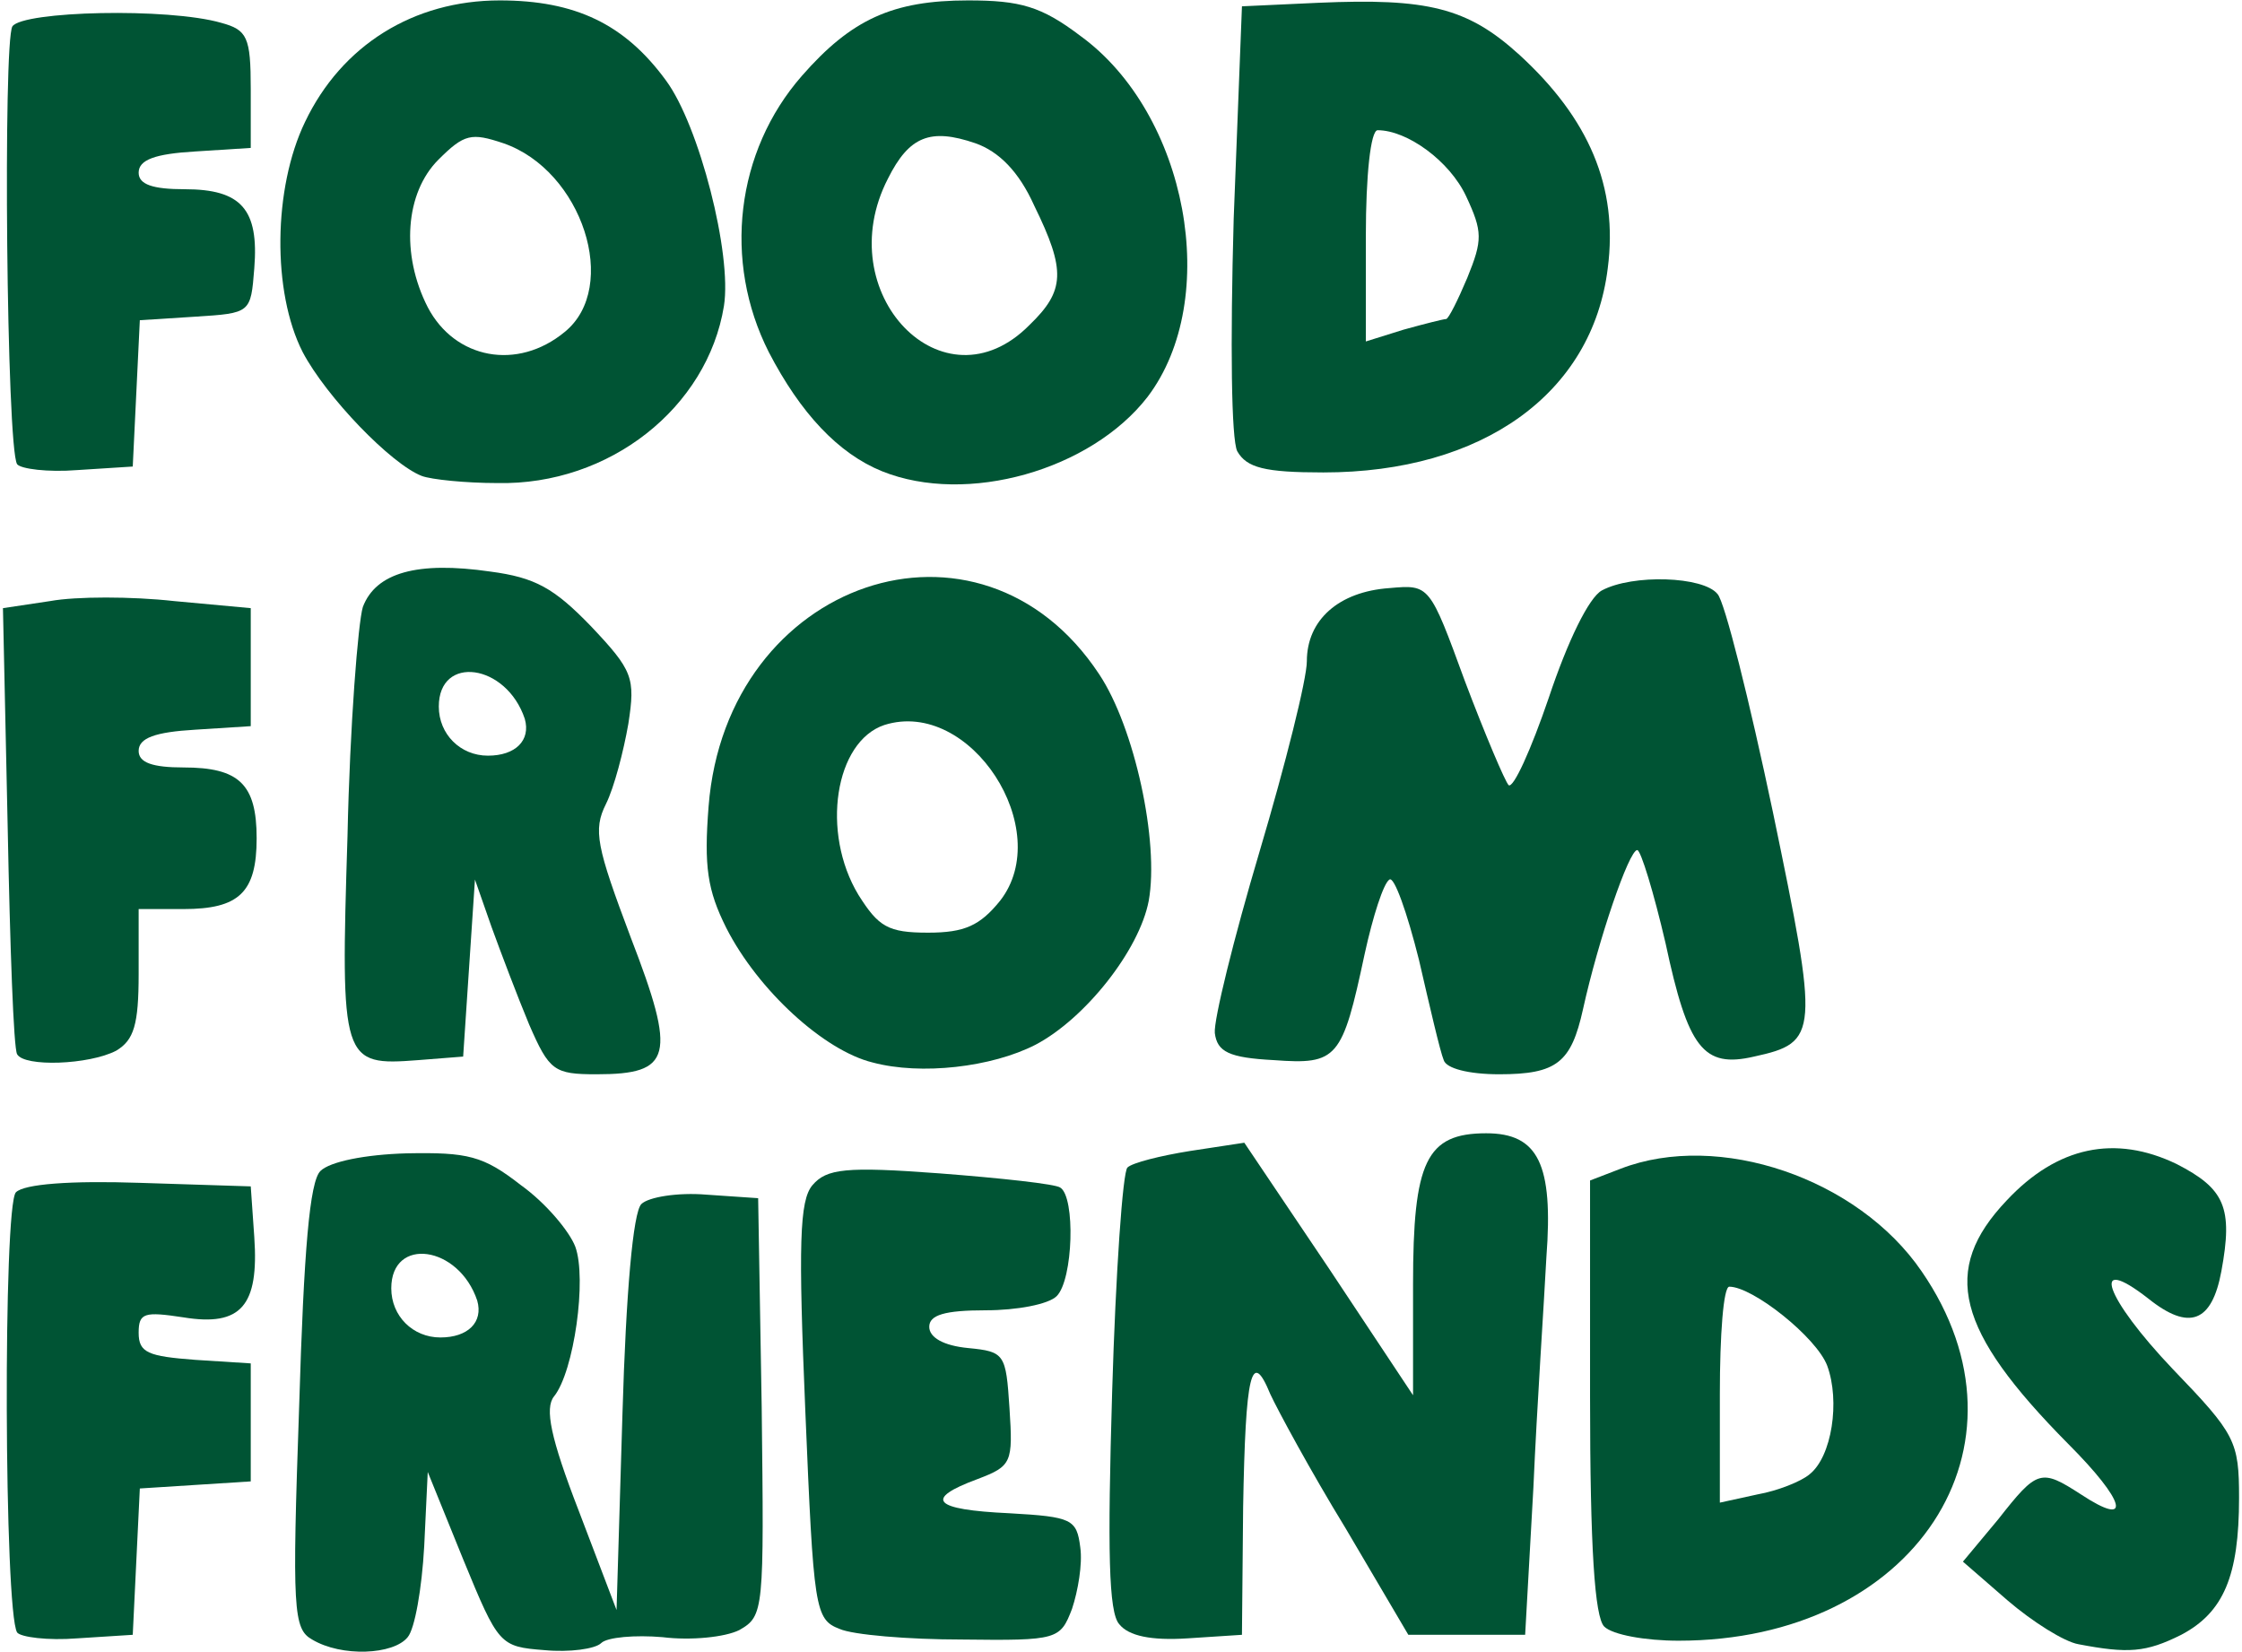 <?xml version="1.0" encoding="UTF-8"?>
<!DOCTYPE svg PUBLIC "-//W3C//DTD SVG 1.1//EN" "http://www.w3.org/Graphics/SVG/1.1/DTD/svg11.dtd">
<svg version="1.1" xmlns="http://www.w3.org/2000/svg" xmlns:xlink="http://www.w3.org/1999/xlink" x="0" y="0" width="380" height="280" viewBox="0, 0, 190, 140">
  <g id="Simplified_Text">
    <path d="M26.45,138.935 C24.85,138.035 24.75,136.435 25.35,119.235 C25.75,105.835 26.25,100.135 27.15,99.235 C27.95,98.435 30.95,97.835 34.45,97.735 C39.65,97.635 40.95,97.935 44.15,100.435 C46.25,101.935 48.25,104.335 48.75,105.635 C49.75,108.335 48.65,116.235 46.95,118.335 C46.15,119.335 46.65,121.835 49.05,128.035 L52.25,136.435 L52.75,119.835 C53.05,109.535 53.65,102.735 54.35,102.035 C54.95,101.435 57.45,101.035 59.85,101.235 L64.25,101.535 L64.55,119.235 C64.75,136.535 64.75,136.935 62.65,138.135 C61.45,138.735 58.55,139.035 56.15,138.735 C53.85,138.535 51.45,138.735 50.95,139.235 C50.45,139.735 48.25,140.035 46.15,139.835 C42.35,139.535 42.25,139.435 39.25,132.135 L36.25,124.735 L35.95,131.035 C35.75,134.635 35.15,138.035 34.55,138.735 C33.35,140.235 28.95,140.435 26.45,138.935 z M40.444,110.216 C38.883,105.532 33.159,104.751 33.159,109.175 C33.159,111.517 34.98,113.338 37.322,113.338 C39.664,113.338 40.965,112.037 40.444,110.216 z" fill="#005434"/>
    <path d="M176.15,139.335 C174.95,139.135 172.25,137.435 170.15,135.635 L166.35,132.335 L169.35,128.735 C172.65,124.535 172.95,124.435 176.35,126.635 C180.75,129.535 180.15,127.235 175.25,122.335 C165.75,112.735 164.45,107.635 170.05,101.735 C174.35,97.135 179.25,96.135 184.45,98.635 C188.55,100.735 189.25,102.335 188.25,107.735 C187.45,112.035 185.55,112.835 182.05,110.035 C177.05,106.135 178.35,109.935 184.15,116.035 C189.45,121.535 189.75,122.135 189.75,126.935 C189.75,133.535 188.45,136.635 184.85,138.535 C181.85,140.035 180.35,140.135 176.15,139.335 z" fill="#005434"/>
    <path d="M1.45,138.335 C0.35,136.535 0.25,102.135 1.35,101.035 C2.05,100.335 5.95,100.035 11.85,100.235 L21.25,100.535 L21.55,104.835 C21.95,110.635 20.45,112.435 15.55,111.635 C12.25,111.135 11.75,111.235 11.75,112.935 C11.75,114.635 12.55,114.935 16.55,115.235 L21.25,115.535 L21.25,120.535 L21.25,125.535 L16.55,125.835 L11.85,126.135 L11.55,132.335 L11.25,138.535 L6.55,138.835 C4.05,139.035 1.75,138.735 1.45,138.335 z" fill="#005434"/>
    <path d="M71.15,138.035 C69.05,137.235 68.95,136.335 68.25,119.635 C67.65,105.435 67.75,101.735 68.85,100.435 C70.05,99.035 71.65,98.835 79.65,99.435 C84.85,99.835 89.45,100.335 89.85,100.635 C91.15,101.435 90.95,108.435 89.55,109.835 C88.85,110.535 86.15,111.035 83.55,111.035 C80.05,111.035 78.75,111.435 78.75,112.435 C78.75,113.335 79.95,114.035 82.05,114.235 C85.15,114.535 85.25,114.735 85.55,119.335 C85.85,123.935 85.75,124.235 82.85,125.335 C78.25,127.035 79.05,127.935 85.55,128.235 C90.85,128.535 91.25,128.735 91.55,131.135 C91.75,132.535 91.35,134.835 90.85,136.335 C89.85,138.935 89.65,139.035 81.55,138.935 C76.95,138.935 72.25,138.535 71.15,138.035 z" fill="#005434"/>
    <path d="M94.85,137.635 C93.95,136.635 93.85,131.435 94.25,117.935 C94.55,107.835 95.15,99.235 95.55,98.935 C95.95,98.535 98.35,97.935 100.85,97.535 L105.45,96.835 L112.65,107.535 L119.75,118.235 L119.75,108.835 C119.75,98.435 120.85,96.035 125.95,96.035 C130.35,96.035 131.65,98.635 131.05,106.535 C130.85,110.435 130.25,119.135 129.95,126.035 L129.25,138.535 L124.35,138.535 L119.35,138.535 L114.05,129.535 C111.05,124.635 108.25,119.435 107.65,118.135 C106.05,114.235 105.55,116.335 105.35,127.735 L105.25,138.535 L100.65,138.835 C97.55,139.035 95.65,138.635 94.85,137.635 z" fill="#005434"/>
    <path d="M135.95,137.835 C135.15,137.035 134.75,131.235 134.75,118.335 L134.75,100.035 L137.35,99.035 C145.65,95.835 157.45,99.835 162.85,107.735 C173.05,122.535 162.25,139.035 142.25,139.035 C139.45,139.035 136.65,138.535 135.95,137.835 z M153.35,124.935 C155.25,123.435 155.95,118.735 154.85,115.735 C153.95,113.335 148.55,109.035 146.55,109.035 C146.05,109.035 145.75,113.135 145.75,118.135 L145.75,127.335 L148.95,126.635 C150.65,126.335 152.65,125.535 153.35,124.935 z" fill="#005434"/>
    <path d="M44.85,86.835 C43.85,84.435 42.45,80.735 41.65,78.535 L40.25,74.535 L39.75,82.035 L39.25,89.535 L35.45,89.835 C28.95,90.335 28.85,90.035 29.45,70.835 C29.65,61.435 30.35,52.735 30.75,51.435 C31.85,48.535 35.35,47.535 41.55,48.435 C45.35,48.935 46.95,49.835 50.05,53.035 C53.65,56.835 53.85,57.435 53.25,61.335 C52.85,63.635 52.05,66.735 51.35,68.135 C50.25,70.335 50.55,71.735 53.45,79.435 C57.35,89.535 56.95,91.035 50.55,91.035 C46.95,91.035 46.55,90.735 44.85,86.835 z M44.473,60.913 C42.911,56.23 37.187,55.449 37.187,59.872 C37.187,62.214 39.009,64.036 41.35,64.036 C43.692,64.036 44.993,62.735 44.473,60.913 z" fill="#005434"/>
    <path d="M73.95,90.035 C69.85,89.035 64.25,83.935 61.55,78.635 C59.95,75.435 59.65,73.435 60.05,68.335 C61.55,49.135 83.05,41.835 93.15,57.135 C96.15,61.635 98.25,71.335 97.35,76.335 C96.55,80.535 91.95,86.335 87.75,88.535 C84.05,90.435 78.05,91.135 73.95,90.035 z M84.75,76.335 C89.45,70.335 82.25,59.135 74.95,61.435 C70.75,62.835 69.55,70.535 72.75,75.835 C74.45,78.535 75.25,79.035 78.65,79.035 C81.75,79.035 83.05,78.435 84.75,76.335 z" fill="#005434"/>
    <path d="M122.35,89.835 C122.05,89.135 121.15,85.235 120.25,81.335 C119.25,77.335 118.15,74.235 117.75,74.535 C117.25,74.835 116.35,77.635 115.65,80.835 C113.75,89.735 113.35,90.235 107.95,89.835 C104.15,89.635 103.15,89.135 102.95,87.535 C102.85,86.435 104.55,79.535 106.75,72.135 C108.95,64.735 110.75,57.535 110.75,56.035 C110.75,52.535 113.45,50.135 117.75,49.835 C121.15,49.535 121.15,49.535 124.15,57.735 C125.85,62.235 127.55,66.235 127.85,66.535 C128.25,66.835 129.75,63.535 131.25,59.135 C132.85,54.335 134.65,50.635 135.75,50.035 C138.35,48.635 144.35,48.835 145.55,50.335 C146.15,50.935 148.25,59.335 150.25,68.835 C154.15,87.635 154.15,88.335 148.65,89.535 C144.35,90.535 143.05,88.835 141.15,79.935 C140.15,75.635 139.05,72.035 138.75,72.035 C138.05,72.035 135.45,79.635 134.15,85.535 C133.15,90.035 131.95,91.035 127.05,91.035 C124.45,91.035 122.55,90.535 122.35,89.835 z" fill="#005434"/>
    <path d="M1.45,89.335 C1.15,88.835 0.85,80.235 0.65,70.035 L0.25,51.535 L4.25,50.935 C6.45,50.535 11.15,50.535 14.75,50.935 L21.25,51.535 L21.25,56.535 L21.25,61.535 L16.55,61.835 C13.15,62.035 11.75,62.535 11.75,63.635 C11.75,64.635 12.95,65.035 15.55,65.035 C20.25,65.035 21.75,66.435 21.75,71.035 C21.75,75.635 20.25,77.035 15.55,77.035 L11.75,77.035 L11.75,82.535 C11.75,86.835 11.35,88.135 9.85,89.035 C7.55,90.235 2.05,90.435 1.45,89.335 z" fill="#005434"/>
    <path d="M35.75,40.335 C33.15,39.335 27.65,33.635 25.65,29.835 C23.05,24.735 23.15,15.935 25.85,10.335 C28.95,3.835 35.05,0.035 42.35,0.035 C48.75,0.035 52.95,2.035 56.45,6.835 C59.25,10.635 62.05,21.535 61.35,25.935 C59.95,34.535 51.65,41.135 42.15,40.935 C39.45,40.935 36.55,40.635 35.75,40.335 z M47.85,28.135 C52.55,24.335 49.35,14.435 42.65,12.135 C39.95,11.235 39.35,11.335 37.15,13.535 C34.35,16.335 33.95,21.535 36.25,26.035 C38.55,30.435 43.85,31.435 47.85,28.135 z" fill="#005434"/>
    <path d="M74.75,39.935 C71.05,38.435 67.85,35.035 65.15,29.835 C61.25,22.135 62.35,12.835 67.95,6.435 C72.15,1.635 75.65,0.035 82.05,0.035 C86.45,0.035 88.25,0.535 91.55,3.035 C100.65,9.635 103.55,25.335 97.25,33.635 C92.45,39.835 81.95,42.835 74.75,39.935 z M87.25,27.535 C90.25,24.635 90.35,22.935 87.65,17.435 C86.35,14.535 84.65,12.835 82.65,12.135 C78.85,10.835 77.05,11.535 75.25,15.135 C70.25,24.835 79.95,34.935 87.25,27.535 z" fill="#005434"/>
    <path d="M1.45,39.335 C0.55,37.935 0.25,3.535 1.05,2.235 C1.95,0.935 14.25,0.635 18.75,1.935 C20.95,2.535 21.25,3.135 21.25,7.535 L21.25,12.535 L16.55,12.835 C13.15,13.035 11.75,13.535 11.75,14.635 C11.75,15.635 12.95,16.035 15.65,16.035 C20.45,16.035 21.95,17.735 21.55,22.735 C21.25,26.535 21.25,26.535 16.55,26.835 L11.85,27.135 L11.55,33.335 L11.25,39.535 L6.55,39.835 C4.05,40.035 1.75,39.735 1.45,39.335 z" fill="#005434"/>
    <path d="M104.85,38.235 C104.35,37.235 104.25,29.235 104.55,18.535 L105.25,0.535 L111.75,0.235 C120.95,-0.165 124.35,0.635 128.75,4.635 C134.65,10.035 137.15,15.835 136.25,22.735 C134.95,33.335 125.65,40.035 112.15,40.035 C107.15,40.035 105.65,39.635 104.85,38.235 z M122.55,27.035 C122.75,27.035 123.55,25.435 124.35,23.535 C125.65,20.335 125.65,19.635 124.25,16.635 C122.85,13.635 119.25,11.035 116.75,11.035 C116.15,11.035 115.75,14.935 115.75,19.935 L115.75,28.935 L118.95,27.935 C120.75,27.435 122.35,27.035 122.55,27.035 z" fill="#005434"/>
  </g>
</svg>
